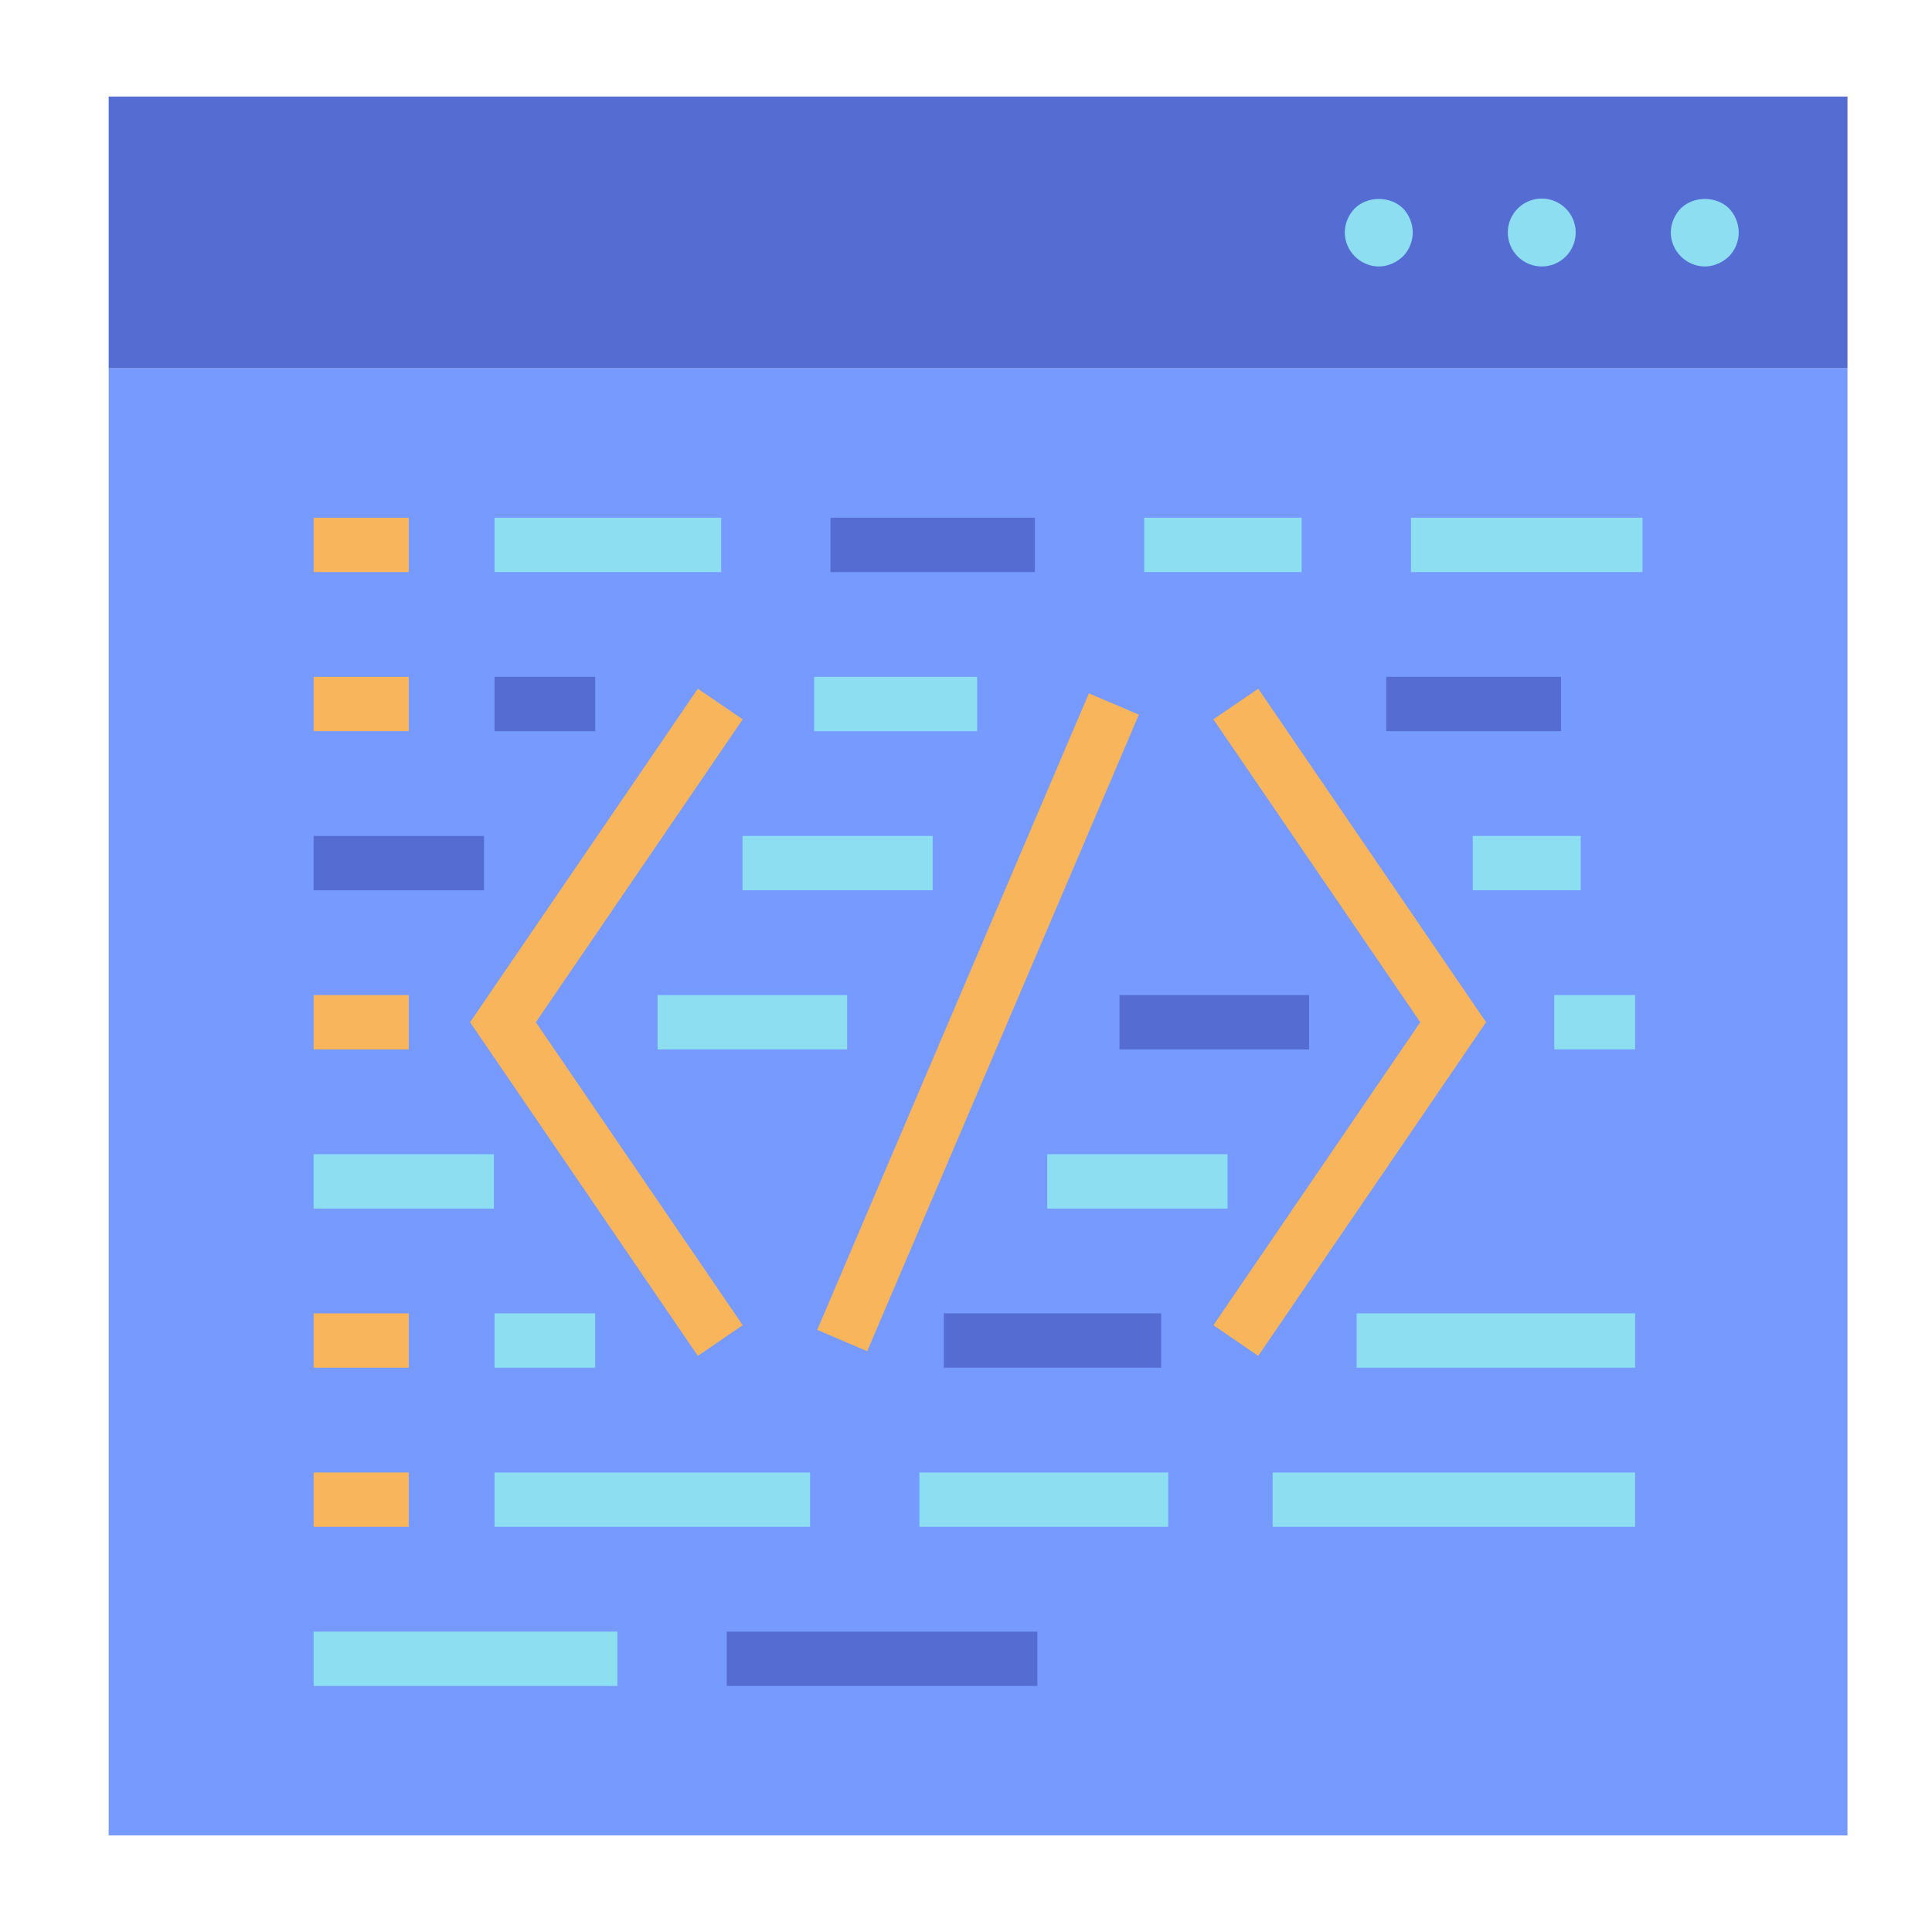 <?xml version="1.0" encoding="UTF-8"?>
<svg width="80px" height="80px" viewBox="0 0 80 80" version="1.1" xmlns="http://www.w3.org/2000/svg" xmlns:xlink="http://www.w3.org/1999/xlink">
    <title>编组</title>
    <defs>
        <polygon id="path-1" points="0 72 72 72 72 0 0 0"></polygon>
    </defs>
    <g id="页面-1" stroke="none" stroke-width="1" fill="none" fill-rule="evenodd">
        <g id="首页" transform="translate(-529, -1082)">
            <g id="编组-19" transform="translate(440.5, 1082)">
                <g id="编组-20" transform="translate(88.5, 0)">
                    <g id="编组" transform="translate(4.5, 4)">
                        <polygon id="Fill-1" fill="#769AFF" points="0 72 72 72 72 11.25 0 11.25"></polygon>
                        <polygon id="Fill-2" fill="#556DD3" points="0 11.25 72 11.25 72 0 0 0"></polygon>
                        <g>
                            <path d="M67.092,4.626 C66.564,4.109 65.629,4.109 65.1,4.626 C64.842,4.896 64.684,5.256 64.684,5.628 C64.684,5.998 64.842,6.359 65.1,6.617 C65.359,6.876 65.719,7.034 66.091,7.034 C66.462,7.034 66.822,6.876 67.092,6.617 C67.35,6.359 67.497,5.988 67.497,5.628 C67.497,5.256 67.35,4.896 67.092,4.626" id="Fill-3" fill="#8DDEF1"></path>
                            <path d="M59.341,4.222 C58.564,4.222 57.935,4.852 57.935,5.627 C57.935,6.403 58.564,7.034 59.341,7.034 C60.118,7.034 60.746,6.403 60.746,5.627 C60.746,4.852 60.118,4.222 59.341,4.222" id="Fill-5" fill="#8DDEF1"></path>
                            <path d="M51.601,4.626 C51.343,4.886 51.185,5.256 51.185,5.628 C51.185,5.998 51.343,6.359 51.601,6.617 C51.859,6.876 52.22,7.034 52.591,7.034 C52.961,7.034 53.321,6.876 53.593,6.617 C53.851,6.359 53.998,5.988 53.998,5.628 C53.998,5.256 53.851,4.896 53.593,4.626 C53.063,4.109 52.129,4.109 51.601,4.626" id="Fill-7" fill="#8DDEF1"></path>
                            <polygon id="Fill-9" fill="#F8B55B" points="24.397 24.517 14.965 38.329 24.397 52.144 26.255 50.874 17.689 38.329 26.255 25.786"></polygon>
                            <polygon id="Fill-11" fill="#F8B55B" points="47.602 24.517 45.744 25.786 54.31 38.329 45.744 50.874 47.602 52.144 57.036 38.329"></polygon>
                            <polygon id="Fill-13" fill="#F8B55B" points="29.339 51.067 31.409 51.951 42.659 25.593 40.589 24.709"></polygon>
                            <mask id="mask-2" fill="white">
                                <use xlink:href="#path-1"></use>
                            </mask>
                            <g id="Clip-16"></g>
                            <polygon id="Fill-15" fill="#F8B55B" mask="url(#mask-2)" points="8.487 19.688 12.425 19.688 12.425 17.438 8.487 17.438"></polygon>
                            <polygon id="Fill-17" fill="#F8B55B" mask="url(#mask-2)" points="8.487 26.276 12.425 26.276 12.425 24.026 8.487 24.026"></polygon>
                            <polygon id="Fill-18" fill="#F8B55B" mask="url(#mask-2)" points="8.487 39.455 12.425 39.455 12.425 37.205 8.487 37.205"></polygon>
                            <polygon id="Fill-19" fill="#F8B55B" mask="url(#mask-2)" points="8.487 52.633 12.425 52.633 12.425 50.383 8.487 50.383"></polygon>
                            <polygon id="Fill-20" fill="#F8B55B" mask="url(#mask-2)" points="8.487 59.223 12.425 59.223 12.425 56.973 8.487 56.973"></polygon>
                            <polygon id="Fill-21" fill="#8DDEF1" mask="url(#mask-2)" points="15.978 59.223 29.044 59.223 29.044 56.973 15.978 56.973"></polygon>
                            <polygon id="Fill-22" fill="#8DDEF1" mask="url(#mask-2)" points="8.486 46.044 15.951 46.044 15.951 43.794 8.486 43.794"></polygon>
                            <polygon id="Fill-23" fill="#8DDEF1" mask="url(#mask-2)" points="38.864 46.044 46.329 46.044 46.329 43.794 38.864 43.794"></polygon>
                            <polygon id="Fill-24" fill="#8DDEF1" mask="url(#mask-2)" points="26.245 32.865 34.12 32.865 34.12 30.615 26.245 30.615"></polygon>
                            <polygon id="Fill-25" fill="#8DDEF1" mask="url(#mask-2)" points="15.978 19.688 25.362 19.688 25.362 17.438 15.978 17.438"></polygon>
                            <polygon id="Fill-26" fill="#8DDEF1" mask="url(#mask-2)" points="29.211 26.276 35.961 26.276 35.961 24.026 29.211 24.026"></polygon>
                            <polygon id="Fill-27" fill="#8DDEF1" mask="url(#mask-2)" points="22.728 39.455 30.578 39.455 30.578 37.205 22.728 37.205"></polygon>
                            <polygon id="Fill-28" fill="#8DDEF1" mask="url(#mask-2)" points="59.858 39.455 63.207 39.455 63.207 37.205 59.858 37.205"></polygon>
                            <polygon id="Fill-29" fill="#8DDEF1" mask="url(#mask-2)" points="56.483 32.865 60.956 32.865 60.956 30.615 56.483 30.615"></polygon>
                            <polygon id="Fill-30" fill="#8DDEF1" mask="url(#mask-2)" points="33.57 59.223 43.873 59.223 43.873 56.973 33.57 56.973"></polygon>
                            <polygon id="Fill-31" fill="#8DDEF1" mask="url(#mask-2)" points="48.197 59.223 63.206 59.223 63.206 56.973 48.197 56.973"></polygon>
                            <polygon id="Fill-32" fill="#8DDEF1" mask="url(#mask-2)" points="15.978 52.633 20.145 52.633 20.145 50.383 15.978 50.383"></polygon>
                            <polygon id="Fill-33" fill="#8DDEF1" mask="url(#mask-2)" points="51.675 52.633 63.207 52.633 63.207 50.383 51.675 50.383"></polygon>
                            <polygon id="Fill-34" fill="#8DDEF1" mask="url(#mask-2)" points="8.487 65.812 21.066 65.812 21.066 63.562 8.487 63.562"></polygon>
                            <polygon id="Fill-35" fill="#8DDEF1" mask="url(#mask-2)" points="42.879 19.688 49.398 19.688 49.398 17.438 42.879 17.438"></polygon>
                            <polygon id="Fill-36" fill="#8DDEF1" mask="url(#mask-2)" points="53.925 19.688 63.513 19.688 63.513 17.438 53.925 17.438"></polygon>
                            <polygon id="Fill-37" fill="#556DD3" mask="url(#mask-2)" points="52.902 26.276 60.138 26.276 60.138 24.026 52.902 24.026"></polygon>
                            <polygon id="Fill-38" fill="#556DD3" mask="url(#mask-2)" points="29.889 19.688 38.352 19.688 38.352 17.438 29.889 17.438"></polygon>
                            <polygon id="Fill-39" fill="#556DD3" mask="url(#mask-2)" points="15.978 26.276 20.145 26.276 20.145 24.026 15.978 24.026"></polygon>
                            <polygon id="Fill-40" fill="#556DD3" mask="url(#mask-2)" points="41.856 39.455 49.706 39.455 49.706 37.205 41.856 37.205"></polygon>
                            <polygon id="Fill-41" fill="#556DD3" mask="url(#mask-2)" points="8.487 32.865 15.543 32.865 15.543 30.615 8.487 30.615"></polygon>
                            <polygon id="Fill-42" fill="#556DD3" mask="url(#mask-2)" points="34.581 52.633 43.581 52.633 43.581 50.383 34.581 50.383"></polygon>
                            <polygon id="Fill-43" fill="#556DD3" mask="url(#mask-2)" points="25.593 65.812 38.454 65.812 38.454 63.562 25.593 63.562"></polygon>
                        </g>
                    </g>
                </g>
            </g>
        </g>
    </g>
</svg>